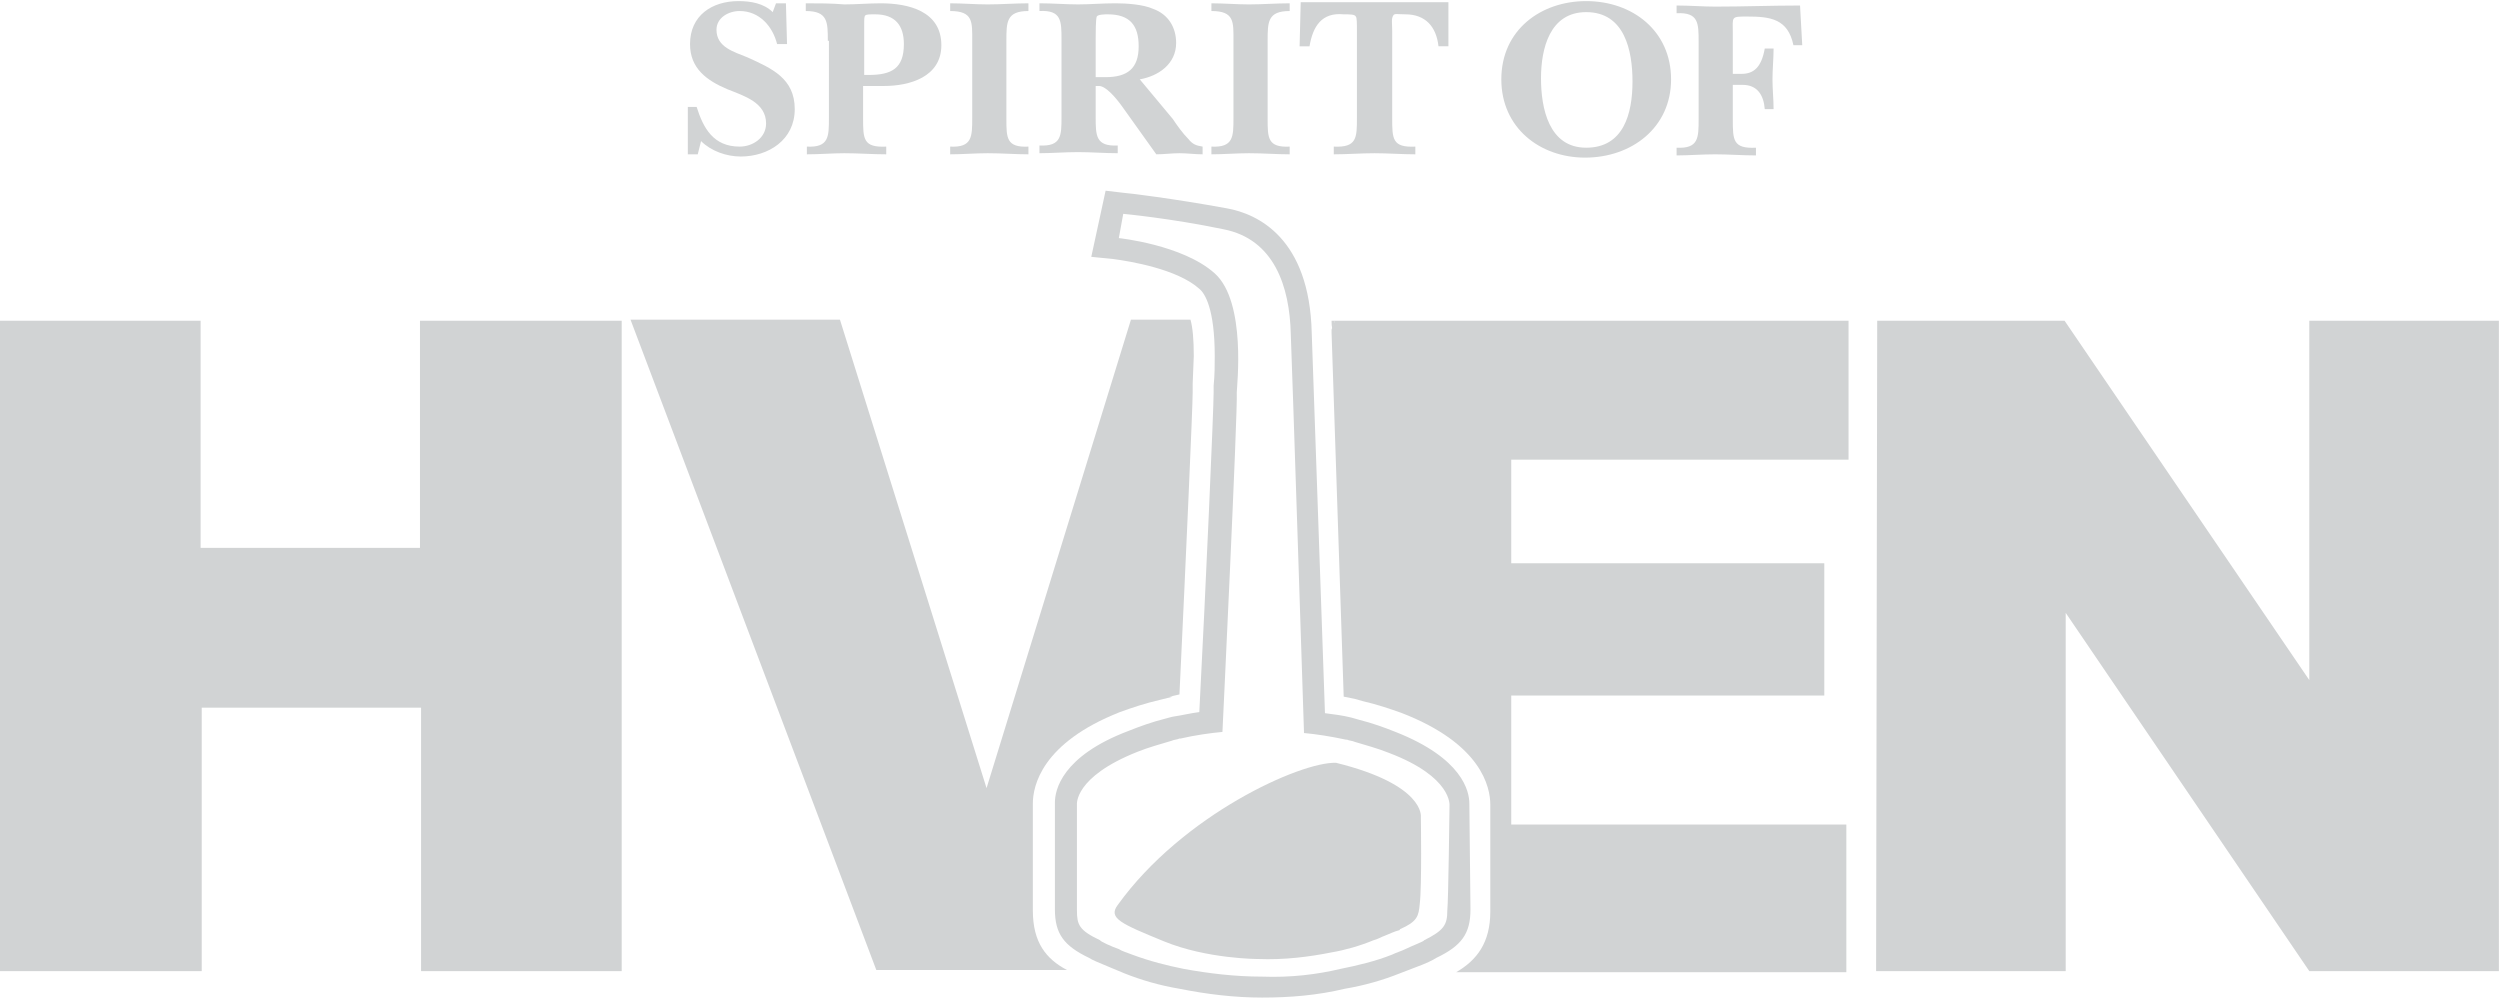 <?xml version="1.0" encoding="utf-8"?>
<!-- Generator: Adobe Illustrator 24.1.1, SVG Export Plug-In . SVG Version: 6.00 Build 0)  -->
<svg version="1.1"
	 id="svg5270" inkscape:export-filename="\\192.168.1.192\MediaArkiv\Logotyper\SpiritOfHvenLogotypes4print\spirit-of-hven-green.png" inkscape:export-xdpi="96" inkscape:export-ydpi="96" inkscape:version="0.92.4 (5da689c313, 2019-01-14)" sodipodi:docname="spirit-of-hven-black.svg" xmlns:cc="http://creativecommons.org/ns#" xmlns:dc="http://purl.org/dc/elements/1.1/" xmlns:inkscape="http://www.inkscape.org/namespaces/inkscape" xmlns:rdf="http://www.w3.org/1999/02/22-rdf-syntax-ns#" xmlns:sodipodi="http://sodipodi.sourceforge.net/DTD/sodipodi-0.dtd" xmlns:svg="http://www.w3.org/2000/svg"
	 xmlns="http://www.w3.org/2000/svg" xmlns:xlink="http://www.w3.org/1999/xlink" x="0px" y="0px" viewBox="0 0 226.8 90.7"
	 style="enable-background:new 0 0 226.8 90.7;" xml:space="preserve">
<style type="text/css">
	.st0{fill:#D1D3D4;}
	.st1{fill-rule:evenodd;clip-rule:evenodd;fill:#D1D3D4;}
</style>
<sodipodi:namedview  bordercolor="#666666" borderopacity="1.0" id="base" inkscape:current-layer="layer1" inkscape:cx="204.11039" inkscape:cy="61.310172" inkscape:document-units="mm" inkscape:pageopacity="0.0" inkscape:pageshadow="2" inkscape:window-height="1330" inkscape:window-maximized="1" inkscape:window-width="2560" inkscape:window-x="-12" inkscape:window-y="-12" inkscape:zoom="3.959798" pagecolor="#ffffff" showgrid="false" width="80mm">
	</sodipodi:namedview>
<g id="layer1" transform="translate(0,-265)" inkscape:groupmode="layer" inkscape:label="Layer 1">
	<g id="g4859" inkscape:export-xdpi="96" inkscape:export-ydpi="96">
		<g id="g4836">
			<path id="path4168" inkscape:connector-curvature="0" class="st0" d="M0,294.1h18.2v20.6h19.9v-20.6h18.3v59H38.2v-23.9H18.3
				v23.9H0V294.1"/>
			<path id="path4170" inkscape:connector-curvature="0" class="st0" d="M170.3,294.1h17l22.2,32.6v-32.6h17.2v59h-17.2l-22.1-32.5
				v32.5h-17.2L170.3,294.1"/>
			<path id="path4172" inkscape:connector-curvature="0" class="st0" d="M93.7,347.6l0-9.6c0,0,0-0.1,0-0.1c0-1.6,0.8-5.5,7.9-8.3
				c1.1-0.4,2.3-0.8,3.6-1.1l1.2-0.3l-0.3,0c0,0,0.5-0.1,0.9-0.2c0.6-12.6,1.2-26.1,1.2-27.4v-0.1c0,0,0-0.6,0-0.7l0.1-2.5
				c0-1.5-0.1-2.6-0.3-3.3h-5.4l-13.1,42.5l-13.3-42.5H57.2l22.3,59h14.6h2.7C94.9,352,93.7,350.5,93.7,347.6"/>
			<path id="path4174" inkscape:connector-curvature="0" class="st0" d="M167.7,306.7v-12.6h-46.6l-0.3,0.8c0,0.1,0,0.2,0,0.3
				c0,0,1,30.1,1.1,33c0.5,0.1,1,0.2,1,0.2c0,0,0.7,0.2,0.7,0.2c1.3,0.3,2.5,0.7,3.6,1.1c7.2,2.8,8,6.7,8,8.3c0,0,0,0.1,0,0.1v9.6
				c0,2.8-1.2,4.4-3.1,5.5h35.4v-13.4h-30.4v-11.7h28.4v-12h-28.4v-9.4L167.7,306.7"/>
		</g>
		<g id="g4830">
			<path id="path4184" inkscape:connector-curvature="0" class="st0" d="M63.3,279h-0.9v-4.3h0.8c0.6,1.9,1.5,3.6,3.9,3.6
				c1.2,0,2.4-0.8,2.4-2.1c0-1.9-2-2.5-3.5-3.1c-1.9-0.8-3.4-1.9-3.4-4.1c0-2.6,2-3.9,4.4-3.9c1.1,0,2.3,0.2,3.1,1l0.3-0.8h0.9
				l0.1,3.7h-0.9c-0.4-1.6-1.6-3-3.4-3c-1,0-2.1,0.6-2.1,1.7c0,1.6,1.6,2,2.8,2.5c2.2,1,4.3,1.9,4.3,4.7c0,2.8-2.4,4.3-4.9,4.3
				c-1.3,0-2.7-0.5-3.6-1.4L63.3,279"/>
			<path id="path4186" inkscape:connector-curvature="0" class="st0" d="M78.8,271.8c2.1,0,3.2-0.6,3.2-2.8c0-1.7-0.8-2.7-2.6-2.7
				c-0.5,0-0.8,0-0.9,0.1c-0.1,0.1-0.1,0.3-0.1,0.9v4.5L78.8,271.8z M75.1,268.7c0-1.7,0-2.7-2-2.7v-0.7c1.2,0,2.3,0,3.5,0.1
				c1.1,0,2.2-0.1,3.3-0.1c2.5,0,5.5,0.7,5.5,3.8c0,2.9-2.9,3.7-5.2,3.7h-1.9v2.9c0,1.9,0,2.7,2.1,2.6v0.7c-1.3,0-2.5-0.1-3.8-0.1
				c-1.1,0-2.2,0.1-3.4,0.1v-0.7c2,0.1,2-0.9,2-2.6V268.7"/>
			<path id="path4188" inkscape:connector-curvature="0" class="st0" d="M88.2,268.7c0-1.7,0.1-2.7-2-2.7v-0.7
				c1.1,0,2.3,0.1,3.4,0.1c1.2,0,2.5-0.1,3.7-0.1v0.7c-2,0-2,1-2,2.7v7.1c0,1.7,0,2.6,2,2.5v0.7c-1.2,0-2.4-0.1-3.7-0.1
				c-1.1,0-2.3,0.1-3.4,0.1v-0.7c2,0.1,2-0.9,2-2.6L88.2,268.7"/>
			<path id="path4190" inkscape:connector-curvature="0" class="st0" d="M100.3,272c2,0,3-0.8,3-2.8c0-1.9-0.8-2.9-2.8-2.9
				c-0.2,0-0.9,0-1,0.2c-0.1,0.2-0.1,1.6-0.1,1.9v3.6L100.3,272z M106.4,275.8c0.4,0.6,0.9,1.3,1.4,1.8c0.4,0.5,0.7,0.6,1.3,0.7v0.7
				c-0.7,0-1.4-0.1-2.1-0.1c-0.7,0-1.4,0.1-2.1,0.1l-3-4.2c-0.7-1-1.6-2-2.2-2c-0.1,0-0.2,0-0.3,0v2.8c0,1.7,0,2.7,2,2.6v0.7
				c-1.2,0-2.4-0.1-3.6-0.1c-1.2,0-2.4,0.1-3.5,0.1v-0.7c2,0.1,2-0.9,2-2.6v-7c0-1.7,0-2.7-2-2.6v-0.7c1.2,0,2.4,0.1,3.5,0.1
				c1.1,0,2.2-0.1,3.4-0.1c1,0,2.5,0.1,3.4,0.5c1.4,0.5,2.1,1.7,2.1,3.1c0,1.9-1.6,3-3.3,3.3L106.4,275.8"/>
			<path id="path4192" inkscape:connector-curvature="0" class="st0" d="M111.9,268.7c0-1.7,0.1-2.7-2-2.7v-0.7
				c1.1,0,2.3,0.1,3.4,0.1c1.2,0,2.5-0.1,3.7-0.1v0.7c-2,0-2,1-2,2.7v7.1c0,1.7,0,2.6,2,2.5v0.7c-1.2,0-2.4-0.1-3.7-0.1
				c-1.1,0-2.3,0.1-3.4,0.1v-0.7c2,0.1,2-0.9,2-2.6L111.9,268.7"/>
			<path id="path4194" inkscape:connector-curvature="0" class="st0" d="M131.4,269.2h-0.9c-0.2-1.8-1.2-2.9-3-2.9
				c-0.7,0-1-0.1-1.1,0.1c-0.2,0.3-0.1,0.7-0.1,1.4v7.9c0,1.9,0,2.7,2.1,2.6v0.7c-1.2,0-2.5-0.1-3.7-0.1c-1.2,0-2.5,0.1-3.7,0.1
				v-0.7c2.1,0.1,2.1-0.8,2.1-2.6v-7.9c0-0.7,0-1.2-0.1-1.3c-0.1-0.2-0.5-0.2-1.1-0.2c-2-0.2-2.8,1.1-3.1,2.9h-0.9l0.1-4h13.4
				L131.4,269.2"/>
			<path id="path4196" inkscape:connector-curvature="0" class="st0" d="M139.8,272.1c0,2.7,0.7,6.3,4.1,6.3c3.4,0,4.2-3.1,4.2-6
				c0-2.8-0.7-6.3-4.2-6.3C140.6,266.1,139.8,269.4,139.8,272.1z M136.2,272.2c0-4.5,3.6-7.1,7.7-7.1c4.2,0,7.7,2.7,7.7,7.1
				c0,4.4-3.6,7.1-7.8,7.1C139.7,279.3,136.2,276.6,136.2,272.2"/>
			<path id="path4198" inkscape:connector-curvature="0" class="st0" d="M157.2,271.7h0.8c1.1,0,1.8-0.6,2.1-2.3h0.8
				c0,0.9-0.1,1.9-0.1,2.8c0,0.9,0.1,1.8,0.1,2.7h-0.8c-0.1-1.3-0.7-2.2-2-2.2h-0.9v3.1c0,1.9,0,2.7,2.1,2.6v0.7
				c-1.2,0-2.5-0.1-3.7-0.1c-1.2,0-2.4,0.1-3.5,0.1v-0.7c2,0.1,2-0.9,2-2.6v-7c0-1.7,0-2.7-2-2.6v-0.7c1.2,0,2.4,0.1,3.5,0.1
				c2.6,0,5.1-0.1,7.7-0.1l0.2,3.6h-0.8c-0.5-2.4-2.1-2.6-4.2-2.6c-1.5,0-1.3,0-1.3,1.5L157.2,271.7"/>
		</g>
		<g id="g4015">
			<path id="path4176" inkscape:connector-curvature="0" class="st0" d="M121.1,294.1h-0.3c0,0.3,0,0.5,0.1,0.8L121.1,294.1"/>
			<path id="path4178" inkscape:connector-curvature="0" class="st0" d="M114.4,320v2.1"/>
			<path id="path4180" inkscape:connector-curvature="0" class="st0" d="M131.3,347.6c0,1.3-0.3,1.8-2.1,2.7c0,0.1-1.1,0.5-1.7,0.8
				c-0.4,0.2-0.8,0.3-1.2,0.5c-1.5,0.6-3.2,1-4.7,1.3c-2.1,0.5-4.5,0.8-7.1,0.7v0c0,0,0,0,0,0c0,0,0,0,0,0v0c-2.5,0-4.9-0.3-7.1-0.7
				c-1.5-0.3-3.1-0.7-4.7-1.3c-0.5-0.2-0.9-0.3-1.2-0.5c-0.6-0.2-1.7-0.7-1.7-0.8c-1.9-0.9-2.1-1.4-2.1-2.7c0-0.9,0-9.6,0-9.6
				s-0.3-2.5,5.5-4.8c0,0,0,0,0,0c1-0.4,2.1-0.7,3.1-1c0.2-0.1,0.5-0.1,0.7-0.2c0,0,0,0,0.1,0c1.3-0.3,2.7-0.5,3.8-0.6
				c0,0,1.4-29.2,1.3-30.8c0-0.5,0.9-8.2-2-10.8c-2.9-2.6-8.7-3.2-8.7-3.2l0.4-2.2c0,0,4.3,0.4,9.1,1.4c4.6,0.9,6,5.2,6.1,9.5
				c0.1,2.2,1.2,36.2,1.2,36.2c1.1,0.1,2.4,0.3,3.8,0.6c0,0,0,0,0.1,0c0.2,0.1,0.5,0.1,0.7,0.2c1,0.3,2.1,0.6,3.1,1c0,0,0,0,0,0
				c5.8,2.2,5.5,4.8,5.5,4.8S131.4,346.7,131.3,347.6L131.3,347.6z M133.3,337.9c0-1.1-0.6-4.1-6.7-6.5c-1-0.4-2.1-0.8-3.3-1.1
				c0,0-0.7-0.2-0.7-0.2c-0.8-0.2-1.6-0.3-2.4-0.4c-0.1-3-1.2-34.5-1.2-34.5c-0.2-8.6-4.9-10.8-7.7-11.3c-4.9-0.9-9.1-1.4-9.3-1.4
				l-1.7-0.2l-1.3,6l2,0.2c1.5,0.2,5.8,0.9,7.8,2.7c0.5,0.4,1.4,1.8,1.4,6.1c0,0.8,0,1.7-0.1,2.7l0,0.6c0,0,0,0,0,0
				c0,1.5-0.7,17.5-1.3,29c-0.8,0.1-1.6,0.3-2.3,0.4c-0.1,0-0.8,0.2-0.8,0.2c-1.2,0.3-2.3,0.7-3.3,1.1c-6.1,2.3-6.7,5.4-6.7,6.5
				c0,0.1,0,0.2,0,0.3l0-0.2v9.6c0,2.2,0.8,3.3,3.1,4.4c0.3,0.2,0.8,0.4,2,0.9c0,0,1.2,0.5,1.2,0.5c1.5,0.6,3.2,1.1,5,1.4
				c2.5,0.5,5,0.8,7.5,0.8c2.5,0,5-0.2,7.5-0.8c1.8-0.3,3.5-0.8,5-1.4c0,0,1.3-0.5,1.3-0.5c1.1-0.4,1.7-0.7,2-0.9
				c2.3-1.1,3.1-2.2,3.1-4.4L133.3,337.9l0,0.3C133.3,338.2,133.3,338.1,133.3,337.9"/>
			<path id="path4182" inkscape:connector-curvature="0" class="st1" d="M128.9,339.1c0,0,0.4-2.9-7.7-4.9
				c-3.2-0.1-13.9,4.7-19.8,12.9c-0.9,1.2,0.3,1.7,4.2,3.3c3.9,1.6,8.5,1.6,8.5,1.6c2.4,0.1,4.7-0.2,6.7-0.6
				c1.2-0.2,2.6-0.6,3.8-1.1c0.4-0.1,0.7-0.3,1-0.4c0.5-0.2,0.9-0.4,1.3-0.5c0.1,0,0.1-0.1,0.1-0.1c1.6-0.7,1.7-1.2,1.8-2.3
				C129,345.4,128.9,339.1,128.9,339.1"/>
			<path id="path4200" inkscape:connector-curvature="0" class="st0" d="M114.3,307.5v2.1"/>
			<path id="path4202" inkscape:connector-curvature="0" class="st0" d="M114.4,307.5v2.1"/>
		</g>
	</g>
</g>
</svg>
